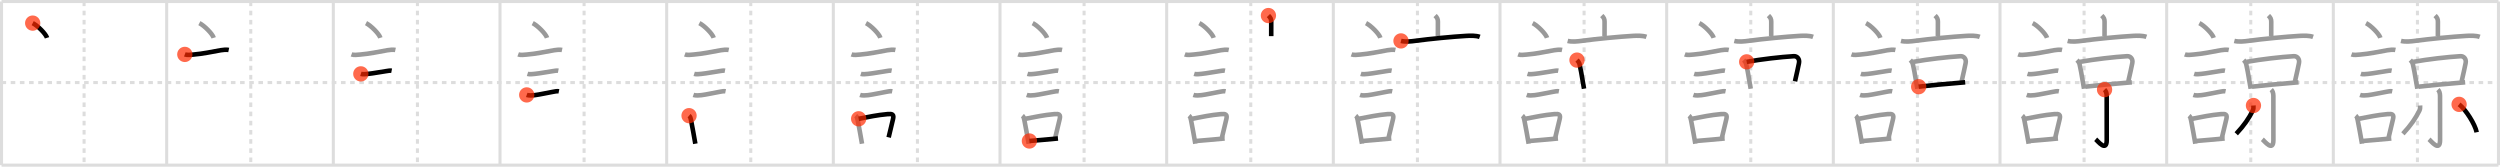 <svg width="1635px" height="109px" viewBox="0 0 1635 109" xmlns="http://www.w3.org/2000/svg" xmlns:xlink="http://www.w3.org/1999/xlink" xml:space="preserve" version="1.1"  baseProfile="full">
<line x1="1" y1="1" x2="1634" y2="1" style="stroke:#ddd;stroke-width:2" />
<line x1="1" y1="1" x2="1" y2="108" style="stroke:#ddd;stroke-width:2" />
<line x1="1" y1="108" x2="1634" y2="108" style="stroke:#ddd;stroke-width:2" />
<line x1="1634" y1="1" x2="1634" y2="108" style="stroke:#ddd;stroke-width:2" />
<line x1="109" y1="1" x2="109" y2="108" style="stroke:#ddd;stroke-width:2" />
<line x1="218" y1="1" x2="218" y2="108" style="stroke:#ddd;stroke-width:2" />
<line x1="327" y1="1" x2="327" y2="108" style="stroke:#ddd;stroke-width:2" />
<line x1="436" y1="1" x2="436" y2="108" style="stroke:#ddd;stroke-width:2" />
<line x1="545" y1="1" x2="545" y2="108" style="stroke:#ddd;stroke-width:2" />
<line x1="654" y1="1" x2="654" y2="108" style="stroke:#ddd;stroke-width:2" />
<line x1="763" y1="1" x2="763" y2="108" style="stroke:#ddd;stroke-width:2" />
<line x1="872" y1="1" x2="872" y2="108" style="stroke:#ddd;stroke-width:2" />
<line x1="981" y1="1" x2="981" y2="108" style="stroke:#ddd;stroke-width:2" />
<line x1="1090" y1="1" x2="1090" y2="108" style="stroke:#ddd;stroke-width:2" />
<line x1="1199" y1="1" x2="1199" y2="108" style="stroke:#ddd;stroke-width:2" />
<line x1="1308" y1="1" x2="1308" y2="108" style="stroke:#ddd;stroke-width:2" />
<line x1="1417" y1="1" x2="1417" y2="108" style="stroke:#ddd;stroke-width:2" />
<line x1="1526" y1="1" x2="1526" y2="108" style="stroke:#ddd;stroke-width:2" />
<line x1="1" y1="54" x2="1634" y2="54" style="stroke:#ddd;stroke-width:2;stroke-dasharray:3 3" />
<line x1="55" y1="1" x2="55" y2="108" style="stroke:#ddd;stroke-width:2;stroke-dasharray:3 3" />
<line x1="164" y1="1" x2="164" y2="108" style="stroke:#ddd;stroke-width:2;stroke-dasharray:3 3" />
<line x1="273" y1="1" x2="273" y2="108" style="stroke:#ddd;stroke-width:2;stroke-dasharray:3 3" />
<line x1="382" y1="1" x2="382" y2="108" style="stroke:#ddd;stroke-width:2;stroke-dasharray:3 3" />
<line x1="491" y1="1" x2="491" y2="108" style="stroke:#ddd;stroke-width:2;stroke-dasharray:3 3" />
<line x1="600" y1="1" x2="600" y2="108" style="stroke:#ddd;stroke-width:2;stroke-dasharray:3 3" />
<line x1="709" y1="1" x2="709" y2="108" style="stroke:#ddd;stroke-width:2;stroke-dasharray:3 3" />
<line x1="818" y1="1" x2="818" y2="108" style="stroke:#ddd;stroke-width:2;stroke-dasharray:3 3" />
<line x1="927" y1="1" x2="927" y2="108" style="stroke:#ddd;stroke-width:2;stroke-dasharray:3 3" />
<line x1="1036" y1="1" x2="1036" y2="108" style="stroke:#ddd;stroke-width:2;stroke-dasharray:3 3" />
<line x1="1145" y1="1" x2="1145" y2="108" style="stroke:#ddd;stroke-width:2;stroke-dasharray:3 3" />
<line x1="1254" y1="1" x2="1254" y2="108" style="stroke:#ddd;stroke-width:2;stroke-dasharray:3 3" />
<line x1="1363" y1="1" x2="1363" y2="108" style="stroke:#ddd;stroke-width:2;stroke-dasharray:3 3" />
<line x1="1472" y1="1" x2="1472" y2="108" style="stroke:#ddd;stroke-width:2;stroke-dasharray:3 3" />
<line x1="1581" y1="1" x2="1581" y2="108" style="stroke:#ddd;stroke-width:2;stroke-dasharray:3 3" />
<path d="M21.38,15.12c3.31,1.7,8.55,6.98,9.38,9.62" style="fill:none;stroke:black;stroke-width:3" />
<circle cx="21.38" cy="15.12" r="5" stroke-width="0" fill="#FF2A00" opacity="0.7" />
<path d="M130.38,15.12c3.31,1.7,8.55,6.98,9.38,9.62" style="fill:none;stroke:#999;stroke-width:3" />
<path d="M120.87,35.58c1.6,0.59,4.02,0.23,5.65,0.1c6.16-0.51,11.98-1.78,17.85-2.83c1.39-0.25,3.78-0.49,5.22-0.18" style="fill:none;stroke:black;stroke-width:3" />
<circle cx="120.87" cy="35.58" r="5" stroke-width="0" fill="#FF2A00" opacity="0.7" />
<path d="M239.38,15.12c3.31,1.7,8.55,6.98,9.38,9.62" style="fill:none;stroke:#999;stroke-width:3" />
<path d="M229.87,35.58c1.6,0.59,4.02,0.23,5.65,0.1c6.16-0.51,11.98-1.78,17.85-2.83c1.39-0.25,3.78-0.49,5.22-0.18" style="fill:none;stroke:#999;stroke-width:3" />
<path d="M235.98,48.31c1.33,0.42,3.44,0.14,4.77,0c3.55-0.35,8.39-1.33,11.75-1.78c1.09-0.14,2.55-0.49,3.64-0.28" style="fill:none;stroke:black;stroke-width:3" />
<circle cx="235.98" cy="48.31" r="5" stroke-width="0" fill="#FF2A00" opacity="0.7" />
<path d="M348.38,15.12c3.31,1.7,8.55,6.98,9.38,9.62" style="fill:none;stroke:#999;stroke-width:3" />
<path d="M338.87,35.58c1.6,0.59,4.02,0.23,5.65,0.1c6.16-0.51,11.98-1.78,17.85-2.83c1.39-0.25,3.78-0.49,5.22-0.18" style="fill:none;stroke:#999;stroke-width:3" />
<path d="M344.98,48.31c1.33,0.42,3.44,0.14,4.77,0c3.55-0.35,8.39-1.33,11.75-1.78c1.09-0.14,2.55-0.49,3.64-0.28" style="fill:none;stroke:#999;stroke-width:3" />
<path d="M344.48,62.08c1.45,0.5,3.68,0.33,5.16,0.16c3.54-0.43,8.59-1.62,11.85-2.16c1.21-0.2,2.8-0.61,4.04-0.36" style="fill:none;stroke:black;stroke-width:3" />
<circle cx="344.48" cy="62.08" r="5" stroke-width="0" fill="#FF2A00" opacity="0.7" />
<path d="M457.38,15.12c3.31,1.7,8.55,6.98,9.38,9.62" style="fill:none;stroke:#999;stroke-width:3" />
<path d="M447.87,35.58c1.6,0.59,4.02,0.23,5.65,0.1c6.16-0.51,11.98-1.78,17.85-2.83c1.39-0.25,3.78-0.49,5.22-0.18" style="fill:none;stroke:#999;stroke-width:3" />
<path d="M453.98,48.31c1.33,0.42,3.44,0.14,4.77,0c3.55-0.35,8.39-1.33,11.75-1.78c1.09-0.14,2.55-0.49,3.64-0.28" style="fill:none;stroke:#999;stroke-width:3" />
<path d="M453.48,62.08c1.45,0.5,3.68,0.33,5.16,0.16c3.54-0.43,8.59-1.62,11.85-2.16c1.21-0.2,2.8-0.61,4.04-0.36" style="fill:none;stroke:#999;stroke-width:3" />
<path d="M450.64,75.65c0.83,0.7,1.03,1.63,1.25,2.72c0.99,4.88,2.04,10.97,2.86,15.63" style="fill:none;stroke:black;stroke-width:3" />
<circle cx="450.64" cy="75.65" r="5" stroke-width="0" fill="#FF2A00" opacity="0.7" />
<path d="M566.38,15.12c3.31,1.7,8.55,6.98,9.38,9.62" style="fill:none;stroke:#999;stroke-width:3" />
<path d="M556.87,35.58c1.6,0.59,4.02,0.23,5.65,0.1c6.16-0.51,11.98-1.78,17.85-2.83c1.39-0.25,3.78-0.49,5.22-0.18" style="fill:none;stroke:#999;stroke-width:3" />
<path d="M562.98,48.31c1.33,0.42,3.44,0.14,4.77,0c3.55-0.35,8.39-1.33,11.75-1.78c1.09-0.14,2.55-0.49,3.64-0.28" style="fill:none;stroke:#999;stroke-width:3" />
<path d="M562.48,62.08c1.45,0.5,3.68,0.33,5.16,0.16c3.54-0.43,8.59-1.62,11.85-2.16c1.21-0.2,2.8-0.61,4.04-0.36" style="fill:none;stroke:#999;stroke-width:3" />
<path d="M559.64,75.65c0.83,0.7,1.03,1.63,1.25,2.72c0.99,4.88,2.04,10.97,2.86,15.63" style="fill:none;stroke:#999;stroke-width:3" />
<path d="M561.56,77.69c6.95-1.3,11.94-2.44,18.92-3.06c3.14-0.28,4.33,0.15,3.52,3.38c-0.85,3.38-1.48,6.24-2.83,11.83" style="fill:none;stroke:black;stroke-width:3" />
<circle cx="561.56" cy="77.69" r="5" stroke-width="0" fill="#FF2A00" opacity="0.7" />
<path d="M675.38,15.12c3.31,1.7,8.55,6.98,9.38,9.62" style="fill:none;stroke:#999;stroke-width:3" />
<path d="M665.87,35.58c1.6,0.59,4.02,0.23,5.65,0.1c6.16-0.51,11.98-1.78,17.85-2.83c1.39-0.25,3.78-0.49,5.22-0.18" style="fill:none;stroke:#999;stroke-width:3" />
<path d="M671.98,48.31c1.33,0.42,3.44,0.14,4.77,0c3.55-0.35,8.39-1.33,11.75-1.78c1.09-0.14,2.55-0.49,3.64-0.28" style="fill:none;stroke:#999;stroke-width:3" />
<path d="M671.48,62.08c1.45,0.5,3.68,0.33,5.16,0.16c3.54-0.43,8.59-1.62,11.85-2.16c1.21-0.2,2.8-0.61,4.04-0.36" style="fill:none;stroke:#999;stroke-width:3" />
<path d="M668.64,75.65c0.83,0.7,1.03,1.63,1.25,2.72c0.99,4.88,2.04,10.97,2.86,15.63" style="fill:none;stroke:#999;stroke-width:3" />
<path d="M670.56,77.69c6.95-1.3,11.94-2.44,18.92-3.06c3.14-0.28,4.33,0.15,3.52,3.38c-0.85,3.38-1.48,6.24-2.83,11.83" style="fill:none;stroke:#999;stroke-width:3" />
<path d="M673.22,92.21c4.87-0.44,12.01-0.98,18.69-1.65" style="fill:none;stroke:black;stroke-width:3" />
<circle cx="673.22" cy="92.21" r="5" stroke-width="0" fill="#FF2A00" opacity="0.7" />
<path d="M784.38,15.12c3.31,1.7,8.55,6.98,9.38,9.62" style="fill:none;stroke:#999;stroke-width:3" />
<path d="M774.87,35.58c1.6,0.59,4.02,0.23,5.65,0.1c6.16-0.51,11.98-1.78,17.85-2.83c1.39-0.25,3.78-0.49,5.22-0.18" style="fill:none;stroke:#999;stroke-width:3" />
<path d="M780.98,48.31c1.33,0.42,3.44,0.14,4.77,0c3.55-0.35,8.39-1.33,11.75-1.78c1.09-0.14,2.55-0.49,3.64-0.28" style="fill:none;stroke:#999;stroke-width:3" />
<path d="M780.48,62.08c1.45,0.5,3.68,0.33,5.16,0.16c3.54-0.43,8.59-1.62,11.85-2.16c1.21-0.2,2.8-0.61,4.04-0.36" style="fill:none;stroke:#999;stroke-width:3" />
<path d="M777.64,75.65c0.83,0.7,1.03,1.63,1.25,2.72c0.99,4.88,2.04,10.97,2.86,15.63" style="fill:none;stroke:#999;stroke-width:3" />
<path d="M779.56,77.69c6.95-1.3,11.94-2.44,18.92-3.06c3.14-0.28,4.33,0.15,3.52,3.38c-0.85,3.38-1.48,6.24-2.83,11.83" style="fill:none;stroke:#999;stroke-width:3" />
<path d="M782.22,92.21c4.87-0.44,12.01-0.98,18.69-1.65" style="fill:none;stroke:#999;stroke-width:3" />
<path d="M829.55,10.17c1.39,1.39,1.84,2.33,1.84,4.02c0,4.11-0.02,6.39-0.02,9.43" style="fill:none;stroke:black;stroke-width:3" />
<circle cx="829.55" cy="10.17" r="5" stroke-width="0" fill="#FF2A00" opacity="0.7" />
<path d="M893.38,15.12c3.31,1.7,8.55,6.98,9.38,9.62" style="fill:none;stroke:#999;stroke-width:3" />
<path d="M883.87,35.58c1.6,0.59,4.02,0.23,5.65,0.1c6.16-0.51,11.98-1.78,17.85-2.83c1.39-0.25,3.78-0.49,5.22-0.18" style="fill:none;stroke:#999;stroke-width:3" />
<path d="M889.98,48.31c1.33,0.42,3.44,0.14,4.77,0c3.55-0.35,8.39-1.33,11.75-1.78c1.09-0.14,2.55-0.49,3.64-0.28" style="fill:none;stroke:#999;stroke-width:3" />
<path d="M889.48,62.08c1.45,0.5,3.68,0.33,5.16,0.16c3.54-0.43,8.59-1.62,11.85-2.16c1.21-0.2,2.8-0.61,4.04-0.36" style="fill:none;stroke:#999;stroke-width:3" />
<path d="M886.64,75.65c0.83,0.7,1.03,1.63,1.25,2.72c0.99,4.88,2.04,10.97,2.86,15.63" style="fill:none;stroke:#999;stroke-width:3" />
<path d="M888.56,77.69c6.95-1.3,11.94-2.44,18.92-3.06c3.14-0.28,4.33,0.15,3.52,3.38c-0.85,3.38-1.48,6.24-2.83,11.83" style="fill:none;stroke:#999;stroke-width:3" />
<path d="M891.22,92.21c4.87-0.44,12.01-0.98,18.69-1.65" style="fill:none;stroke:#999;stroke-width:3" />
<path d="M938.55,10.17c1.39,1.39,1.84,2.33,1.84,4.02c0,4.11-0.02,6.39-0.02,9.43" style="fill:none;stroke:#999;stroke-width:3" />
<path d="M916.25,26.76c2.96,0.74,6.52,0.32,9.5-0.08c9.75-1.3,24-2.68,33.25-3.22c2.66-0.15,6.2-0.24,8.76,0.65" style="fill:none;stroke:black;stroke-width:3" />
<circle cx="916.25" cy="26.76" r="5" stroke-width="0" fill="#FF2A00" opacity="0.7" />
<path d="M1002.38,15.12c3.31,1.7,8.55,6.98,9.38,9.62" style="fill:none;stroke:#999;stroke-width:3" />
<path d="M992.87,35.58c1.6,0.59,4.02,0.23,5.65,0.1c6.16-0.51,11.98-1.78,17.85-2.83c1.39-0.25,3.78-0.49,5.22-0.18" style="fill:none;stroke:#999;stroke-width:3" />
<path d="M998.98,48.31c1.33,0.42,3.44,0.14,4.77,0c3.55-0.35,8.39-1.33,11.75-1.78c1.09-0.14,2.55-0.49,3.64-0.28" style="fill:none;stroke:#999;stroke-width:3" />
<path d="M998.48,62.08c1.45,0.5,3.68,0.33,5.16,0.16c3.54-0.43,8.59-1.62,11.85-2.16c1.21-0.2,2.8-0.61,4.04-0.36" style="fill:none;stroke:#999;stroke-width:3" />
<path d="M995.64,75.65c0.83,0.7,1.03,1.63,1.25,2.72c0.99,4.88,2.04,10.97,2.86,15.63" style="fill:none;stroke:#999;stroke-width:3" />
<path d="M997.56,77.69c6.95-1.3,11.94-2.44,18.92-3.06c3.14-0.28,4.33,0.15,3.52,3.38c-0.85,3.38-1.48,6.24-2.83,11.83" style="fill:none;stroke:#999;stroke-width:3" />
<path d="M1000.22,92.21c4.87-0.44,12.01-0.98,18.69-1.65" style="fill:none;stroke:#999;stroke-width:3" />
<path d="M1047.55,10.17c1.39,1.39,1.84,2.33,1.84,4.02c0,4.11-0.02,6.39-0.02,9.43" style="fill:none;stroke:#999;stroke-width:3" />
<path d="M1025.25,26.76c2.96,0.74,6.52,0.32,9.5-0.08c9.75-1.3,24-2.68,33.25-3.22c2.66-0.15,6.2-0.24,8.76,0.65" style="fill:none;stroke:#999;stroke-width:3" />
<path d="M1031.35,39.31c0.86,0.86,1.4,1.57,1.69,2.74c0.66,2.68,1.33,6.72,2.13,11.45c0.25,1.44,0.5,2.95,0.78,4.51" style="fill:none;stroke:black;stroke-width:3" />
<circle cx="1031.35" cy="39.31" r="5" stroke-width="0" fill="#FF2A00" opacity="0.7" />
<path d="M1111.38,15.12c3.31,1.7,8.55,6.98,9.38,9.62" style="fill:none;stroke:#999;stroke-width:3" />
<path d="M1101.87,35.58c1.6,0.59,4.02,0.23,5.65,0.1c6.16-0.51,11.98-1.78,17.85-2.83c1.39-0.25,3.78-0.49,5.22-0.18" style="fill:none;stroke:#999;stroke-width:3" />
<path d="M1107.98,48.31c1.33,0.42,3.44,0.14,4.77,0c3.55-0.35,8.39-1.33,11.75-1.78c1.09-0.14,2.55-0.49,3.64-0.28" style="fill:none;stroke:#999;stroke-width:3" />
<path d="M1107.48,62.08c1.45,0.5,3.68,0.33,5.16,0.16c3.54-0.43,8.59-1.62,11.85-2.16c1.21-0.2,2.8-0.61,4.04-0.36" style="fill:none;stroke:#999;stroke-width:3" />
<path d="M1104.64,75.65c0.83,0.7,1.03,1.63,1.25,2.72c0.99,4.88,2.04,10.97,2.86,15.63" style="fill:none;stroke:#999;stroke-width:3" />
<path d="M1106.56,77.69c6.95-1.3,11.94-2.44,18.92-3.06c3.14-0.28,4.33,0.15,3.52,3.38c-0.85,3.38-1.48,6.24-2.83,11.83" style="fill:none;stroke:#999;stroke-width:3" />
<path d="M1109.22,92.21c4.87-0.44,12.01-0.98,18.69-1.65" style="fill:none;stroke:#999;stroke-width:3" />
<path d="M1156.55,10.17c1.39,1.39,1.84,2.33,1.84,4.02c0,4.11-0.02,6.39-0.02,9.43" style="fill:none;stroke:#999;stroke-width:3" />
<path d="M1134.25,26.76c2.96,0.74,6.52,0.32,9.5-0.08c9.75-1.3,24-2.68,33.25-3.22c2.66-0.15,6.2-0.24,8.76,0.65" style="fill:none;stroke:#999;stroke-width:3" />
<path d="M1140.35,39.31c0.86,0.86,1.4,1.57,1.69,2.74c0.66,2.68,1.33,6.72,2.13,11.45c0.25,1.44,0.5,2.95,0.78,4.51" style="fill:none;stroke:#999;stroke-width:3" />
<path d="M1142.33,40.45c9.42-1.7,22.3-3.2,30.79-3.7c2.24-0.13,4,1.84,3.39,4.6c-0.88,4.03-1.13,5.65-2.59,11.81" style="fill:none;stroke:black;stroke-width:3" />
<circle cx="1142.33" cy="40.45" r="5" stroke-width="0" fill="#FF2A00" opacity="0.7" />
<path d="M1220.38,15.12c3.31,1.7,8.55,6.98,9.38,9.62" style="fill:none;stroke:#999;stroke-width:3" />
<path d="M1210.87,35.58c1.6,0.59,4.02,0.23,5.65,0.1c6.16-0.51,11.98-1.78,17.85-2.83c1.39-0.25,3.78-0.49,5.22-0.18" style="fill:none;stroke:#999;stroke-width:3" />
<path d="M1216.98,48.31c1.33,0.42,3.44,0.14,4.77,0c3.55-0.35,8.39-1.33,11.75-1.78c1.09-0.14,2.55-0.49,3.64-0.28" style="fill:none;stroke:#999;stroke-width:3" />
<path d="M1216.48,62.08c1.45,0.5,3.68,0.33,5.16,0.16c3.54-0.43,8.59-1.62,11.85-2.16c1.21-0.2,2.8-0.61,4.04-0.36" style="fill:none;stroke:#999;stroke-width:3" />
<path d="M1213.64,75.65c0.83,0.7,1.03,1.63,1.25,2.72c0.99,4.88,2.04,10.97,2.86,15.63" style="fill:none;stroke:#999;stroke-width:3" />
<path d="M1215.56,77.69c6.95-1.3,11.94-2.44,18.92-3.06c3.14-0.28,4.33,0.15,3.52,3.38c-0.85,3.38-1.48,6.24-2.83,11.83" style="fill:none;stroke:#999;stroke-width:3" />
<path d="M1218.22,92.21c4.87-0.44,12.01-0.98,18.69-1.65" style="fill:none;stroke:#999;stroke-width:3" />
<path d="M1265.55,10.17c1.39,1.39,1.84,2.33,1.84,4.02c0,4.11-0.02,6.39-0.02,9.43" style="fill:none;stroke:#999;stroke-width:3" />
<path d="M1243.25,26.76c2.96,0.74,6.52,0.32,9.5-0.08c9.75-1.3,24-2.68,33.25-3.22c2.66-0.15,6.2-0.24,8.76,0.65" style="fill:none;stroke:#999;stroke-width:3" />
<path d="M1249.35,39.31c0.86,0.86,1.4,1.57,1.69,2.74c0.66,2.68,1.33,6.72,2.13,11.45c0.25,1.44,0.5,2.95,0.78,4.51" style="fill:none;stroke:#999;stroke-width:3" />
<path d="M1251.33,40.45c9.42-1.7,22.3-3.2,30.79-3.7c2.24-0.13,4,1.84,3.39,4.6c-0.88,4.03-1.13,5.65-2.59,11.81" style="fill:none;stroke:#999;stroke-width:3" />
<path d="M1254.81,56.69c8.62-1.03,16.25-1.64,25.84-2.47c1.47-0.13,2.99-0.26,4.57-0.4" style="fill:none;stroke:black;stroke-width:3" />
<circle cx="1254.81" cy="56.69" r="5" stroke-width="0" fill="#FF2A00" opacity="0.7" />
<path d="M1329.38,15.12c3.31,1.7,8.55,6.98,9.38,9.62" style="fill:none;stroke:#999;stroke-width:3" />
<path d="M1319.87,35.58c1.6,0.59,4.02,0.23,5.65,0.1c6.16-0.51,11.98-1.78,17.85-2.83c1.39-0.25,3.78-0.49,5.22-0.18" style="fill:none;stroke:#999;stroke-width:3" />
<path d="M1325.98,48.31c1.33,0.42,3.44,0.14,4.77,0c3.55-0.35,8.39-1.33,11.75-1.78c1.09-0.14,2.55-0.49,3.64-0.28" style="fill:none;stroke:#999;stroke-width:3" />
<path d="M1325.48,62.08c1.45,0.5,3.68,0.33,5.16,0.16c3.54-0.43,8.59-1.62,11.85-2.16c1.21-0.2,2.8-0.61,4.04-0.36" style="fill:none;stroke:#999;stroke-width:3" />
<path d="M1322.64,75.65c0.83,0.7,1.03,1.63,1.25,2.72c0.99,4.88,2.04,10.97,2.86,15.63" style="fill:none;stroke:#999;stroke-width:3" />
<path d="M1324.56,77.69c6.95-1.3,11.94-2.44,18.92-3.06c3.14-0.28,4.33,0.15,3.52,3.38c-0.85,3.38-1.48,6.24-2.83,11.83" style="fill:none;stroke:#999;stroke-width:3" />
<path d="M1327.22,92.21c4.87-0.44,12.01-0.98,18.69-1.65" style="fill:none;stroke:#999;stroke-width:3" />
<path d="M1374.55,10.17c1.39,1.39,1.84,2.33,1.84,4.02c0,4.11-0.02,6.39-0.02,9.43" style="fill:none;stroke:#999;stroke-width:3" />
<path d="M1352.25,26.76c2.96,0.74,6.52,0.32,9.5-0.08c9.75-1.3,24-2.68,33.25-3.22c2.66-0.15,6.2-0.24,8.76,0.65" style="fill:none;stroke:#999;stroke-width:3" />
<path d="M1358.35,39.31c0.86,0.86,1.4,1.57,1.69,2.74c0.66,2.68,1.33,6.72,2.13,11.45c0.25,1.44,0.5,2.95,0.78,4.51" style="fill:none;stroke:#999;stroke-width:3" />
<path d="M1360.33,40.45c9.42-1.7,22.3-3.2,30.79-3.7c2.24-0.13,4,1.84,3.39,4.6c-0.88,4.03-1.13,5.65-2.59,11.81" style="fill:none;stroke:#999;stroke-width:3" />
<path d="M1363.81,56.69c8.62-1.03,16.25-1.64,25.84-2.47c1.47-0.13,2.99-0.26,4.57-0.4" style="fill:none;stroke:#999;stroke-width:3" />
<path d="M1376.38,58.61c0.82,0.82,1.4,2.14,1.4,4.06c0,4.5,0.02,24.99,0.02,28.86c0,8.28-5.86,0.71-7.23-0.44" style="fill:none;stroke:black;stroke-width:3" />
<circle cx="1376.38" cy="58.61" r="5" stroke-width="0" fill="#FF2A00" opacity="0.7" />
<path d="M1438.38,15.12c3.31,1.7,8.55,6.98,9.38,9.62" style="fill:none;stroke:#999;stroke-width:3" />
<path d="M1428.87,35.58c1.6,0.59,4.02,0.23,5.65,0.1c6.16-0.51,11.98-1.78,17.85-2.83c1.39-0.25,3.78-0.49,5.22-0.18" style="fill:none;stroke:#999;stroke-width:3" />
<path d="M1434.98,48.31c1.33,0.42,3.44,0.14,4.77,0c3.55-0.35,8.39-1.33,11.75-1.78c1.09-0.14,2.55-0.49,3.64-0.28" style="fill:none;stroke:#999;stroke-width:3" />
<path d="M1434.48,62.08c1.45,0.5,3.68,0.33,5.16,0.16c3.54-0.43,8.59-1.62,11.85-2.16c1.21-0.2,2.8-0.61,4.04-0.36" style="fill:none;stroke:#999;stroke-width:3" />
<path d="M1431.64,75.65c0.83,0.7,1.03,1.63,1.25,2.72c0.99,4.88,2.04,10.97,2.86,15.63" style="fill:none;stroke:#999;stroke-width:3" />
<path d="M1433.56,77.69c6.95-1.3,11.94-2.44,18.92-3.06c3.14-0.28,4.33,0.15,3.52,3.38c-0.85,3.38-1.48,6.24-2.83,11.83" style="fill:none;stroke:#999;stroke-width:3" />
<path d="M1436.22,92.21c4.87-0.44,12.01-0.98,18.69-1.65" style="fill:none;stroke:#999;stroke-width:3" />
<path d="M1483.55,10.17c1.39,1.39,1.84,2.33,1.84,4.02c0,4.11-0.02,6.39-0.02,9.43" style="fill:none;stroke:#999;stroke-width:3" />
<path d="M1461.25,26.76c2.96,0.74,6.52,0.32,9.5-0.08c9.75-1.3,24-2.68,33.25-3.22c2.66-0.15,6.2-0.24,8.76,0.65" style="fill:none;stroke:#999;stroke-width:3" />
<path d="M1467.35,39.31c0.86,0.86,1.4,1.57,1.69,2.74c0.66,2.68,1.33,6.72,2.13,11.45c0.25,1.44,0.5,2.95,0.78,4.51" style="fill:none;stroke:#999;stroke-width:3" />
<path d="M1469.33,40.45c9.42-1.7,22.3-3.2,30.79-3.7c2.24-0.13,4,1.84,3.39,4.6c-0.88,4.03-1.13,5.65-2.59,11.81" style="fill:none;stroke:#999;stroke-width:3" />
<path d="M1472.81,56.69c8.62-1.03,16.25-1.64,25.84-2.47c1.47-0.13,2.99-0.26,4.57-0.4" style="fill:none;stroke:#999;stroke-width:3" />
<path d="M1485.38,58.61c0.82,0.82,1.4,2.14,1.4,4.06c0,4.5,0.02,24.99,0.02,28.86c0,8.28-5.86,0.71-7.23-0.44" style="fill:none;stroke:#999;stroke-width:3" />
<path d="M1473.76,69c0.08,1.22,0.04,2.31-0.51,3.42c-2.38,4.83-5.59,9.59-10.75,15.08" style="fill:none;stroke:black;stroke-width:3" />
<circle cx="1473.76" cy="69.0" r="5" stroke-width="0" fill="#FF2A00" opacity="0.7" />
<path d="M1547.38,15.12c3.31,1.7,8.55,6.98,9.38,9.62" style="fill:none;stroke:#999;stroke-width:3" />
<path d="M1537.87,35.58c1.6,0.59,4.02,0.23,5.65,0.1c6.16-0.51,11.98-1.78,17.85-2.83c1.39-0.25,3.78-0.49,5.22-0.18" style="fill:none;stroke:#999;stroke-width:3" />
<path d="M1543.98,48.31c1.33,0.42,3.44,0.14,4.77,0c3.55-0.35,8.39-1.33,11.75-1.78c1.09-0.14,2.55-0.49,3.64-0.28" style="fill:none;stroke:#999;stroke-width:3" />
<path d="M1543.48,62.08c1.45,0.5,3.68,0.33,5.16,0.16c3.54-0.43,8.59-1.62,11.85-2.16c1.21-0.2,2.8-0.61,4.04-0.36" style="fill:none;stroke:#999;stroke-width:3" />
<path d="M1540.64,75.65c0.83,0.7,1.03,1.63,1.25,2.72c0.99,4.88,2.04,10.97,2.86,15.63" style="fill:none;stroke:#999;stroke-width:3" />
<path d="M1542.56,77.69c6.95-1.3,11.94-2.44,18.92-3.06c3.14-0.28,4.33,0.15,3.52,3.38c-0.85,3.38-1.48,6.24-2.83,11.83" style="fill:none;stroke:#999;stroke-width:3" />
<path d="M1545.22,92.21c4.87-0.44,12.01-0.98,18.69-1.65" style="fill:none;stroke:#999;stroke-width:3" />
<path d="M1592.55,10.17c1.39,1.39,1.84,2.33,1.84,4.02c0,4.11-0.02,6.39-0.02,9.43" style="fill:none;stroke:#999;stroke-width:3" />
<path d="M1570.25,26.76c2.96,0.74,6.52,0.32,9.5-0.08c9.75-1.3,24-2.68,33.25-3.22c2.66-0.15,6.2-0.24,8.76,0.65" style="fill:none;stroke:#999;stroke-width:3" />
<path d="M1576.35,39.31c0.86,0.86,1.4,1.57,1.69,2.74c0.66,2.68,1.33,6.72,2.13,11.45c0.25,1.44,0.5,2.95,0.78,4.51" style="fill:none;stroke:#999;stroke-width:3" />
<path d="M1578.33,40.45c9.42-1.7,22.3-3.2,30.79-3.7c2.24-0.13,4,1.84,3.39,4.6c-0.88,4.03-1.13,5.65-2.59,11.81" style="fill:none;stroke:#999;stroke-width:3" />
<path d="M1581.81,56.69c8.62-1.03,16.25-1.64,25.84-2.47c1.47-0.13,2.99-0.26,4.57-0.4" style="fill:none;stroke:#999;stroke-width:3" />
<path d="M1594.38,58.61c0.82,0.82,1.4,2.14,1.4,4.06c0,4.5,0.02,24.99,0.02,28.86c0,8.28-5.86,0.71-7.23-0.44" style="fill:none;stroke:#999;stroke-width:3" />
<path d="M1582.76,69c0.08,1.22,0.04,2.31-0.51,3.42c-2.38,4.83-5.59,9.59-10.75,15.08" style="fill:none;stroke:#999;stroke-width:3" />
<path d="M1608.25,68.25c4.37,3.41,10.41,12.94,11.5,18.25" style="fill:none;stroke:black;stroke-width:3" />
<circle cx="1608.25" cy="68.25" r="5" stroke-width="0" fill="#FF2A00" opacity="0.7" />
</svg>